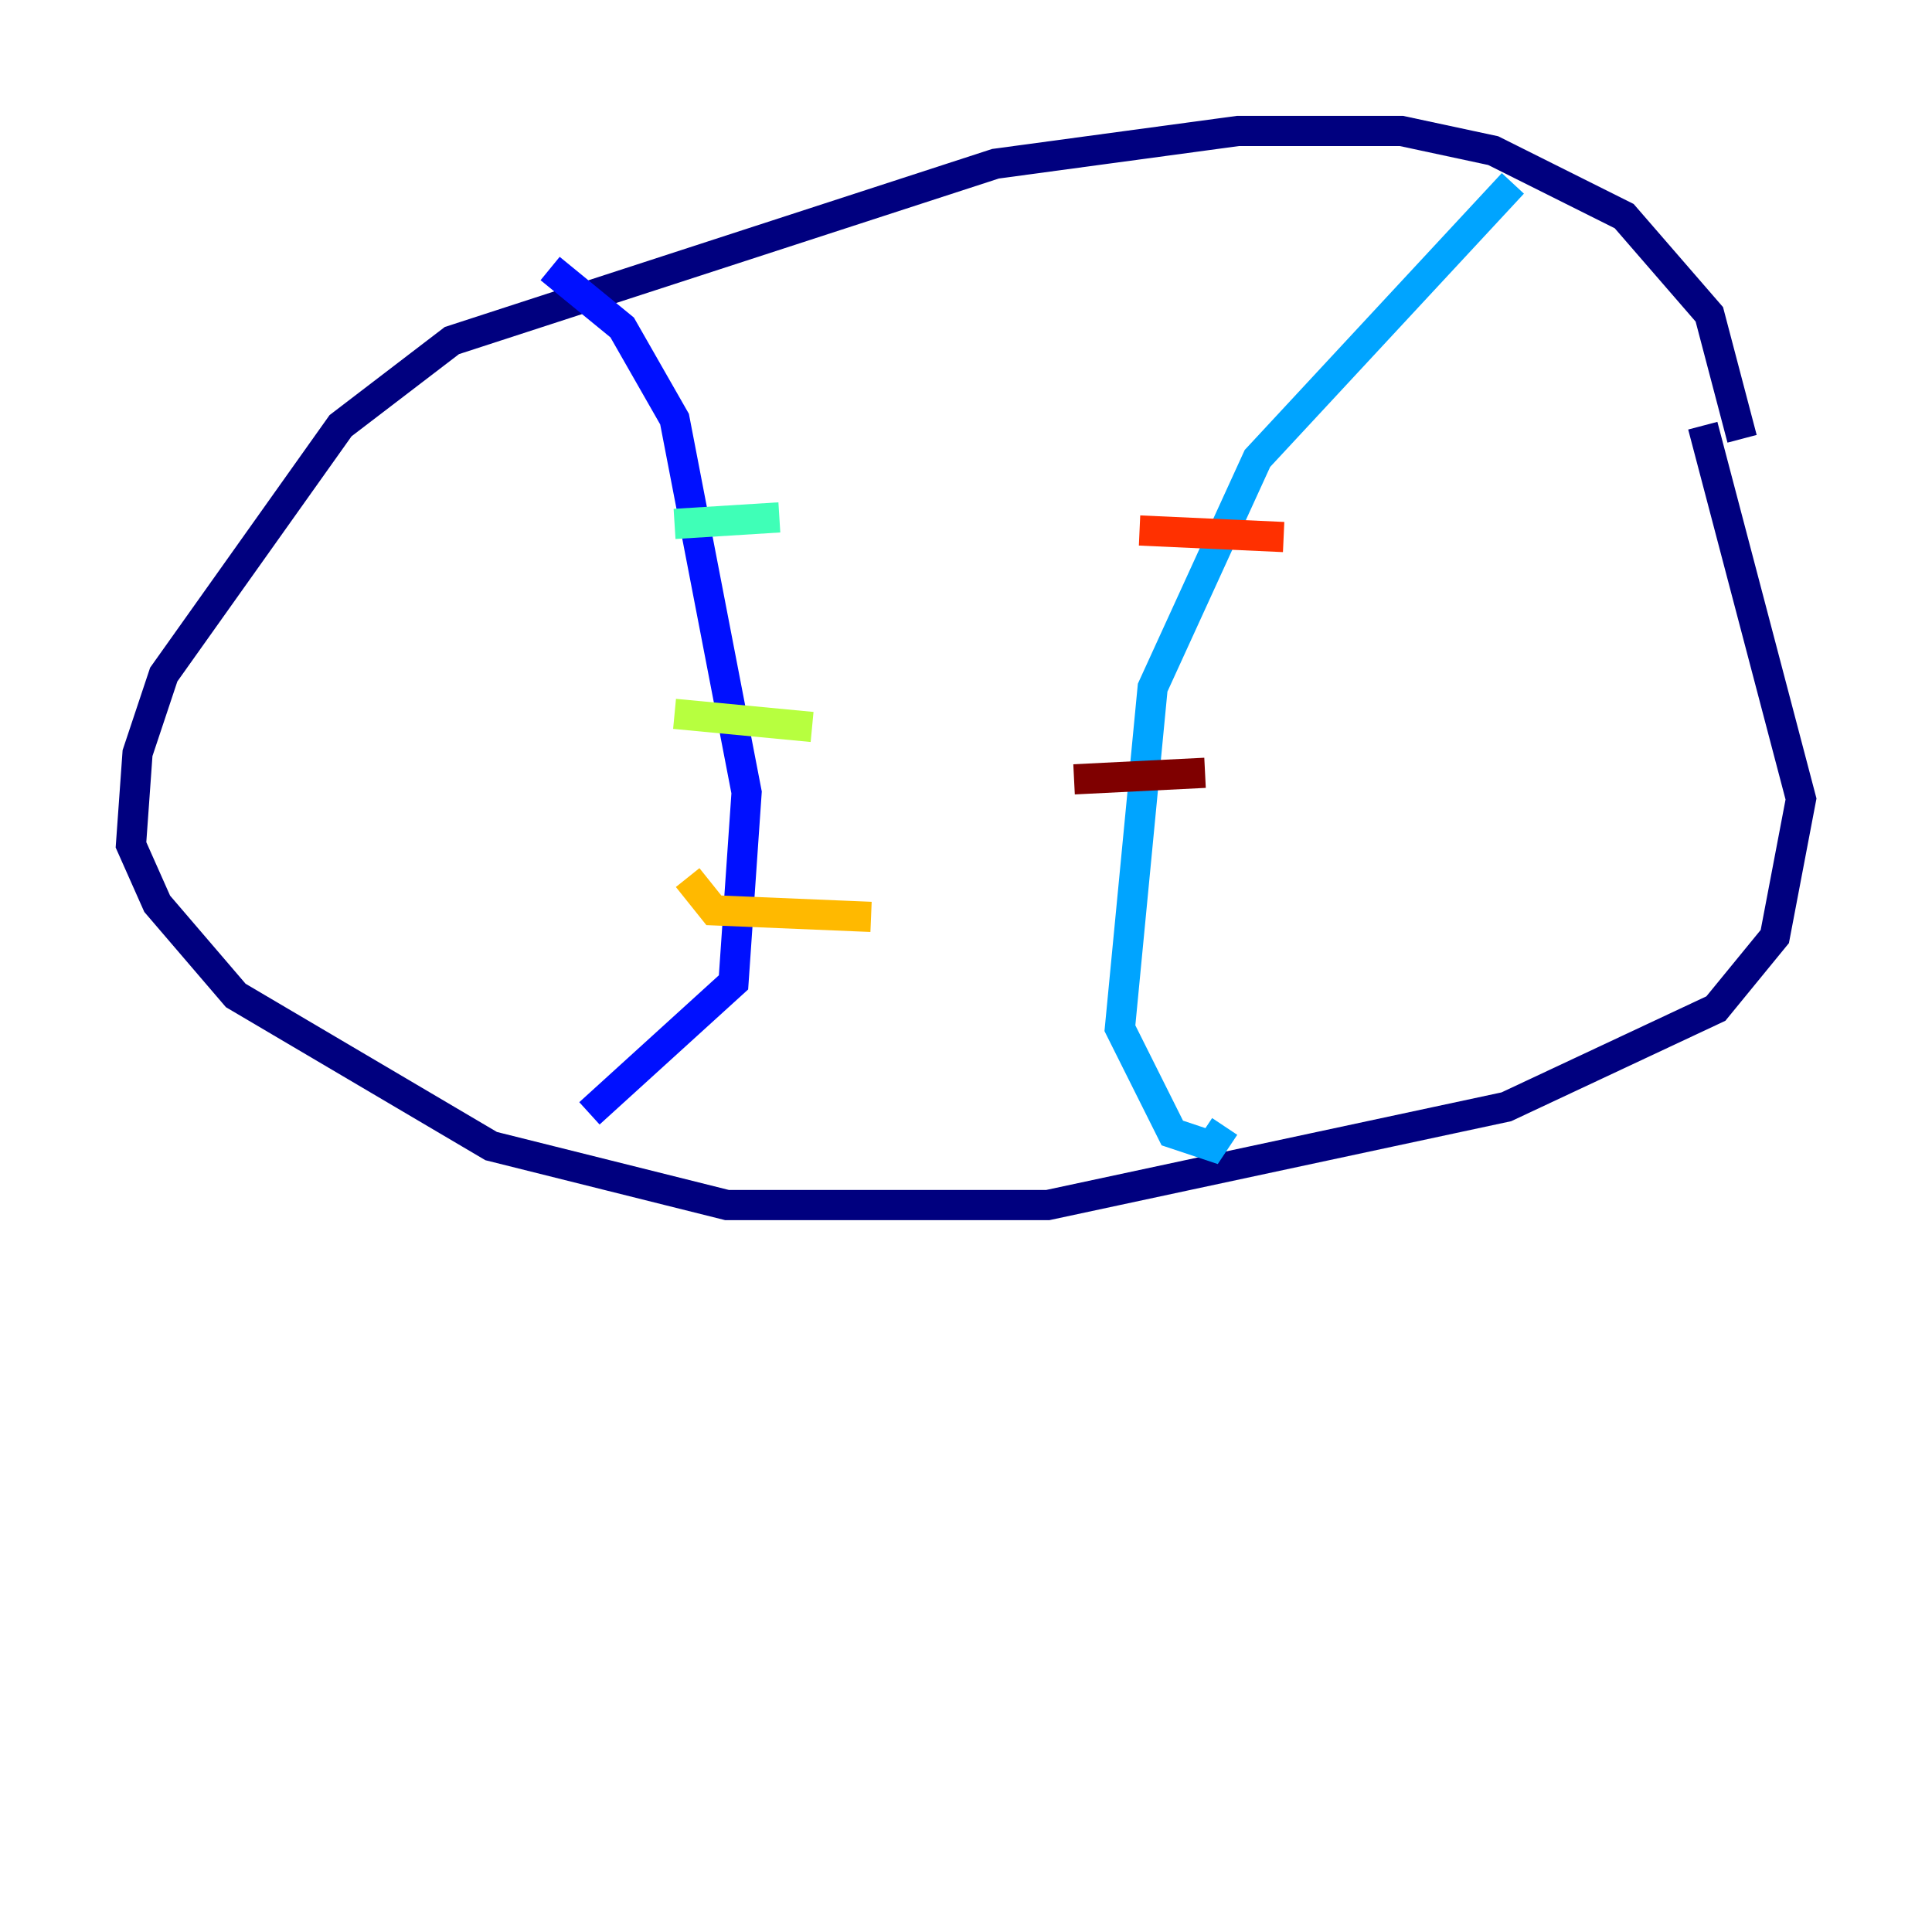 <?xml version="1.0" encoding="utf-8" ?>
<svg baseProfile="tiny" height="128" version="1.2" viewBox="0,0,128,128" width="128" xmlns="http://www.w3.org/2000/svg" xmlns:ev="http://www.w3.org/2001/xml-events" xmlns:xlink="http://www.w3.org/1999/xlink"><defs /><polyline fill="none" points="115.417,29.071 113.248,20.827 107.607,14.319 98.929,9.98 92.854,8.678 82.007,8.678 65.953,10.848 29.939,22.563 22.563,28.203 10.848,44.691 9.112,49.898 8.678,55.973 10.414,59.878 15.62,65.953 32.542,75.932 48.163,79.837 69.424,79.837 99.797,73.329 113.681,66.82 117.586,62.047 119.322,52.936 112.814,28.203" stroke="#00007f" stroke-width="2" /><polyline fill="none" points="36.447,17.79 41.22,21.695 44.691,27.77 49.464,52.502 48.597,65.085 39.051,73.763" stroke="#0010ff" stroke-width="2" /><polyline fill="none" points="100.231,12.149 83.308,30.373 76.366,45.559 74.197,68.122 77.668,75.064 80.271,75.932 81.139,74.63" stroke="#00a4ff" stroke-width="2" /><polyline fill="none" points="44.691,34.712 51.634,34.278" stroke="#3fffb7" stroke-width="2" /><polyline fill="none" points="44.691,47.295 53.803,48.163" stroke="#b7ff3f" stroke-width="2" /><polyline fill="none" points="45.559,58.142 47.295,60.312 57.709,60.746" stroke="#ffb900" stroke-width="2" /><polyline fill="none" points="75.498,35.146 85.044,35.58" stroke="#ff3000" stroke-width="2" /><polyline fill="none" points="71.159,51.634 79.837,51.2" stroke="#7f0000" stroke-width="2" /></svg>